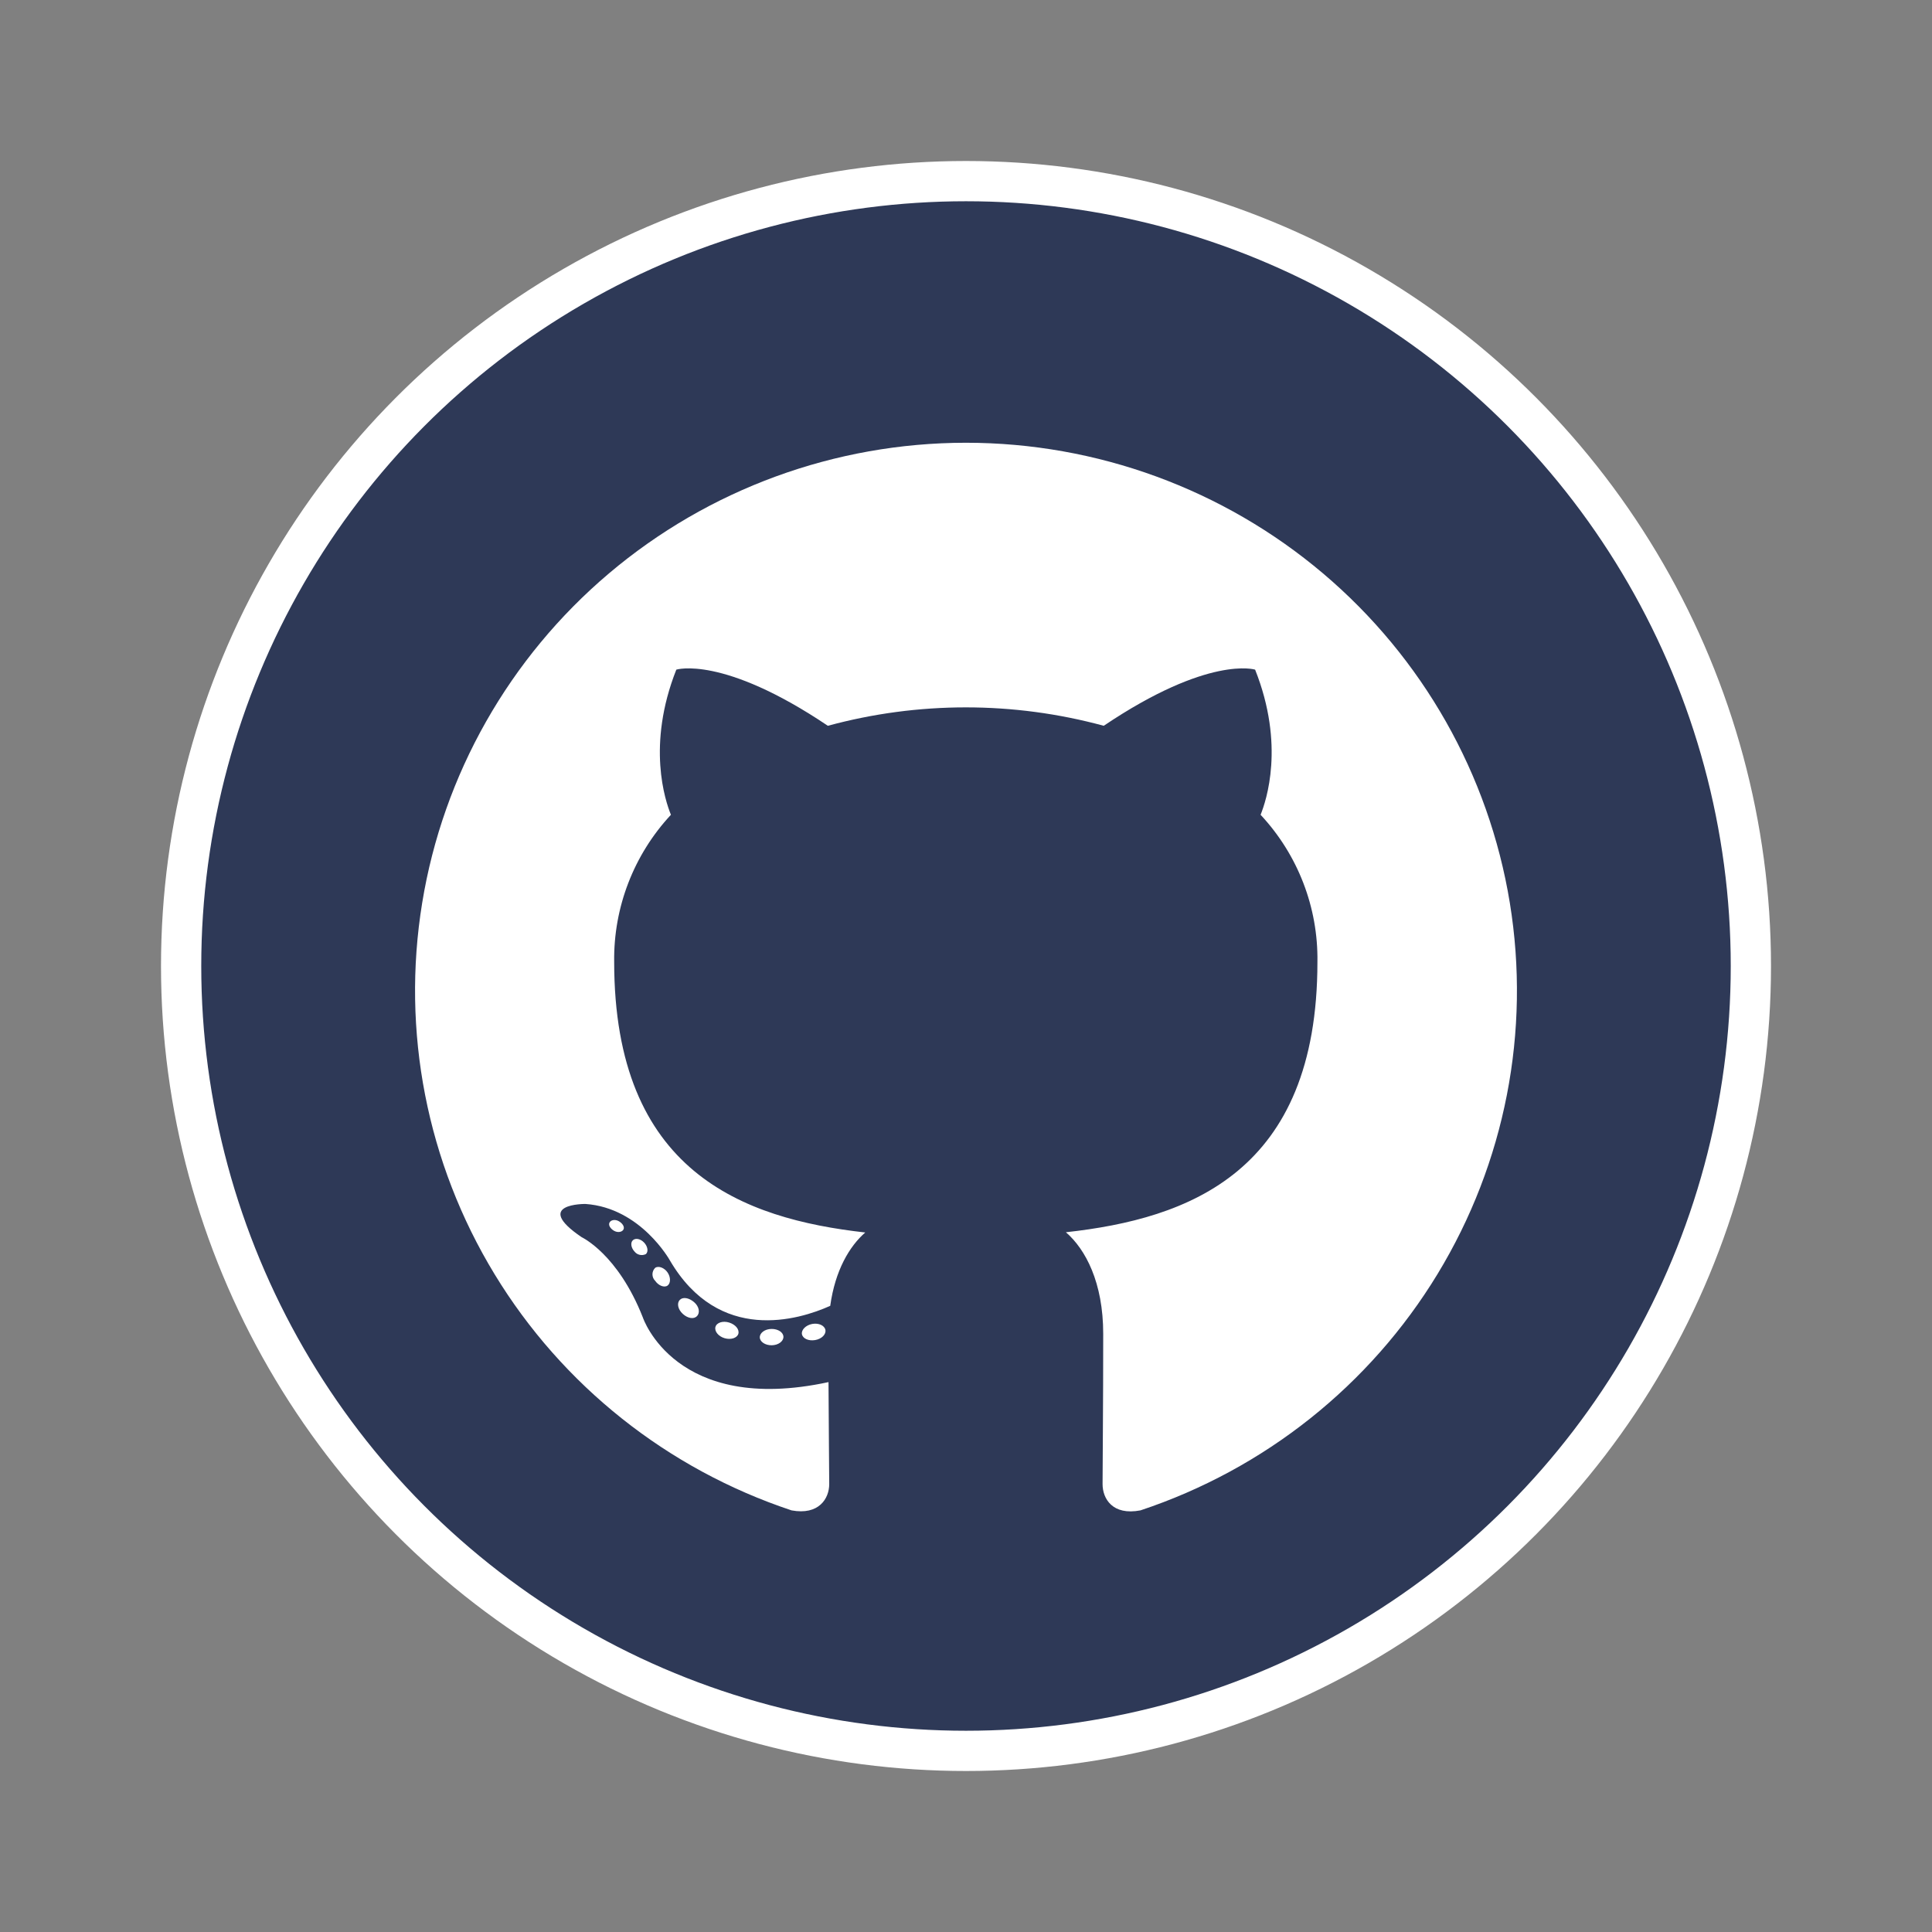 <svg width="48" height="48" viewBox="0 0 48 48" fill="none" xmlns="http://www.w3.org/2000/svg">
<rect x="0" y="0" width="48" height="48" fill="#808080" stroke="none"/>
<circle cx="24" cy="24" r="19.5" fill="#2E3957" stroke="white"/>
<path fill-rule="evenodd" clip-rule="evenodd" d="M23.995 11C20.746 11.002 17.603 12.153 15.128 14.247C12.654 16.341 11.009 19.243 10.489 22.432C9.968 25.622 10.605 28.891 12.287 31.656C13.968 34.421 16.584 36.501 19.666 37.525C20.346 37.651 20.602 37.23 20.602 36.871C20.602 36.513 20.588 35.474 20.584 34.338C16.776 35.161 15.971 32.731 15.971 32.731C15.35 31.153 14.453 30.739 14.453 30.739C13.21 29.896 14.546 29.912 14.546 29.912C15.921 30.008 16.644 31.316 16.644 31.316C17.864 33.396 19.847 32.794 20.627 32.443C20.749 31.561 21.105 30.962 21.497 30.621C18.456 30.279 15.259 29.111 15.259 23.896C15.241 22.544 15.745 21.236 16.669 20.243C16.529 19.9 16.06 18.516 16.803 16.637C16.803 16.637 17.952 16.272 20.568 18.032C22.812 17.422 25.179 17.422 27.422 18.032C30.036 16.272 31.183 16.637 31.183 16.637C31.929 18.512 31.459 19.896 31.319 20.243C32.246 21.236 32.752 22.546 32.731 23.901C32.731 29.127 29.528 30.279 26.482 30.615C26.971 31.038 27.409 31.866 27.409 33.137C27.409 34.958 27.393 36.423 27.393 36.871C27.393 37.234 27.64 37.658 28.334 37.525C31.416 36.501 34.032 34.421 35.714 31.655C37.395 28.89 38.032 25.62 37.511 22.43C36.989 19.24 35.344 16.339 32.869 14.245C30.394 12.151 27.25 11.001 24 11H23.995Z" fill="white"/>
<path d="M15.491 30.543C15.461 30.61 15.352 30.63 15.264 30.583C15.175 30.536 15.11 30.448 15.141 30.378C15.173 30.308 15.28 30.29 15.368 30.337C15.457 30.385 15.524 30.475 15.491 30.543Z" fill="white"/>
<path d="M16.046 31.158C15.999 31.181 15.945 31.188 15.894 31.176C15.843 31.165 15.797 31.136 15.765 31.095C15.676 31 15.658 30.869 15.726 30.811C15.794 30.752 15.917 30.779 16.005 30.874C16.093 30.968 16.114 31.099 16.046 31.158Z" fill="white"/>
<path d="M16.585 31.94C16.502 31.998 16.359 31.94 16.279 31.823C16.257 31.802 16.24 31.776 16.228 31.749C16.216 31.721 16.21 31.691 16.21 31.66C16.21 31.63 16.216 31.6 16.228 31.572C16.24 31.544 16.257 31.519 16.279 31.498C16.363 31.442 16.506 31.498 16.585 31.613C16.665 31.728 16.667 31.881 16.585 31.94Z" fill="white"/>
<path d="M17.317 32.697C17.243 32.78 17.091 32.758 16.966 32.645C16.841 32.532 16.812 32.379 16.887 32.298C16.962 32.217 17.113 32.239 17.243 32.35C17.372 32.46 17.397 32.616 17.317 32.697Z" fill="white"/>
<path d="M18.344 33.139C18.31 33.245 18.156 33.292 18.002 33.247C17.848 33.202 17.746 33.075 17.775 32.967C17.805 32.859 17.961 32.809 18.118 32.859C18.274 32.909 18.374 33.028 18.344 33.139Z" fill="white"/>
<path d="M19.464 33.215C19.464 33.326 19.337 33.42 19.174 33.423C19.011 33.425 18.877 33.335 18.877 33.224C18.877 33.114 19.004 33.019 19.167 33.017C19.33 33.015 19.464 33.102 19.464 33.215Z" fill="white"/>
<path d="M20.507 33.042C20.527 33.152 20.414 33.267 20.25 33.294C20.087 33.321 19.945 33.256 19.924 33.148C19.904 33.04 20.021 32.922 20.18 32.893C20.339 32.864 20.486 32.931 20.507 33.042Z" fill="white"/>
</svg>
